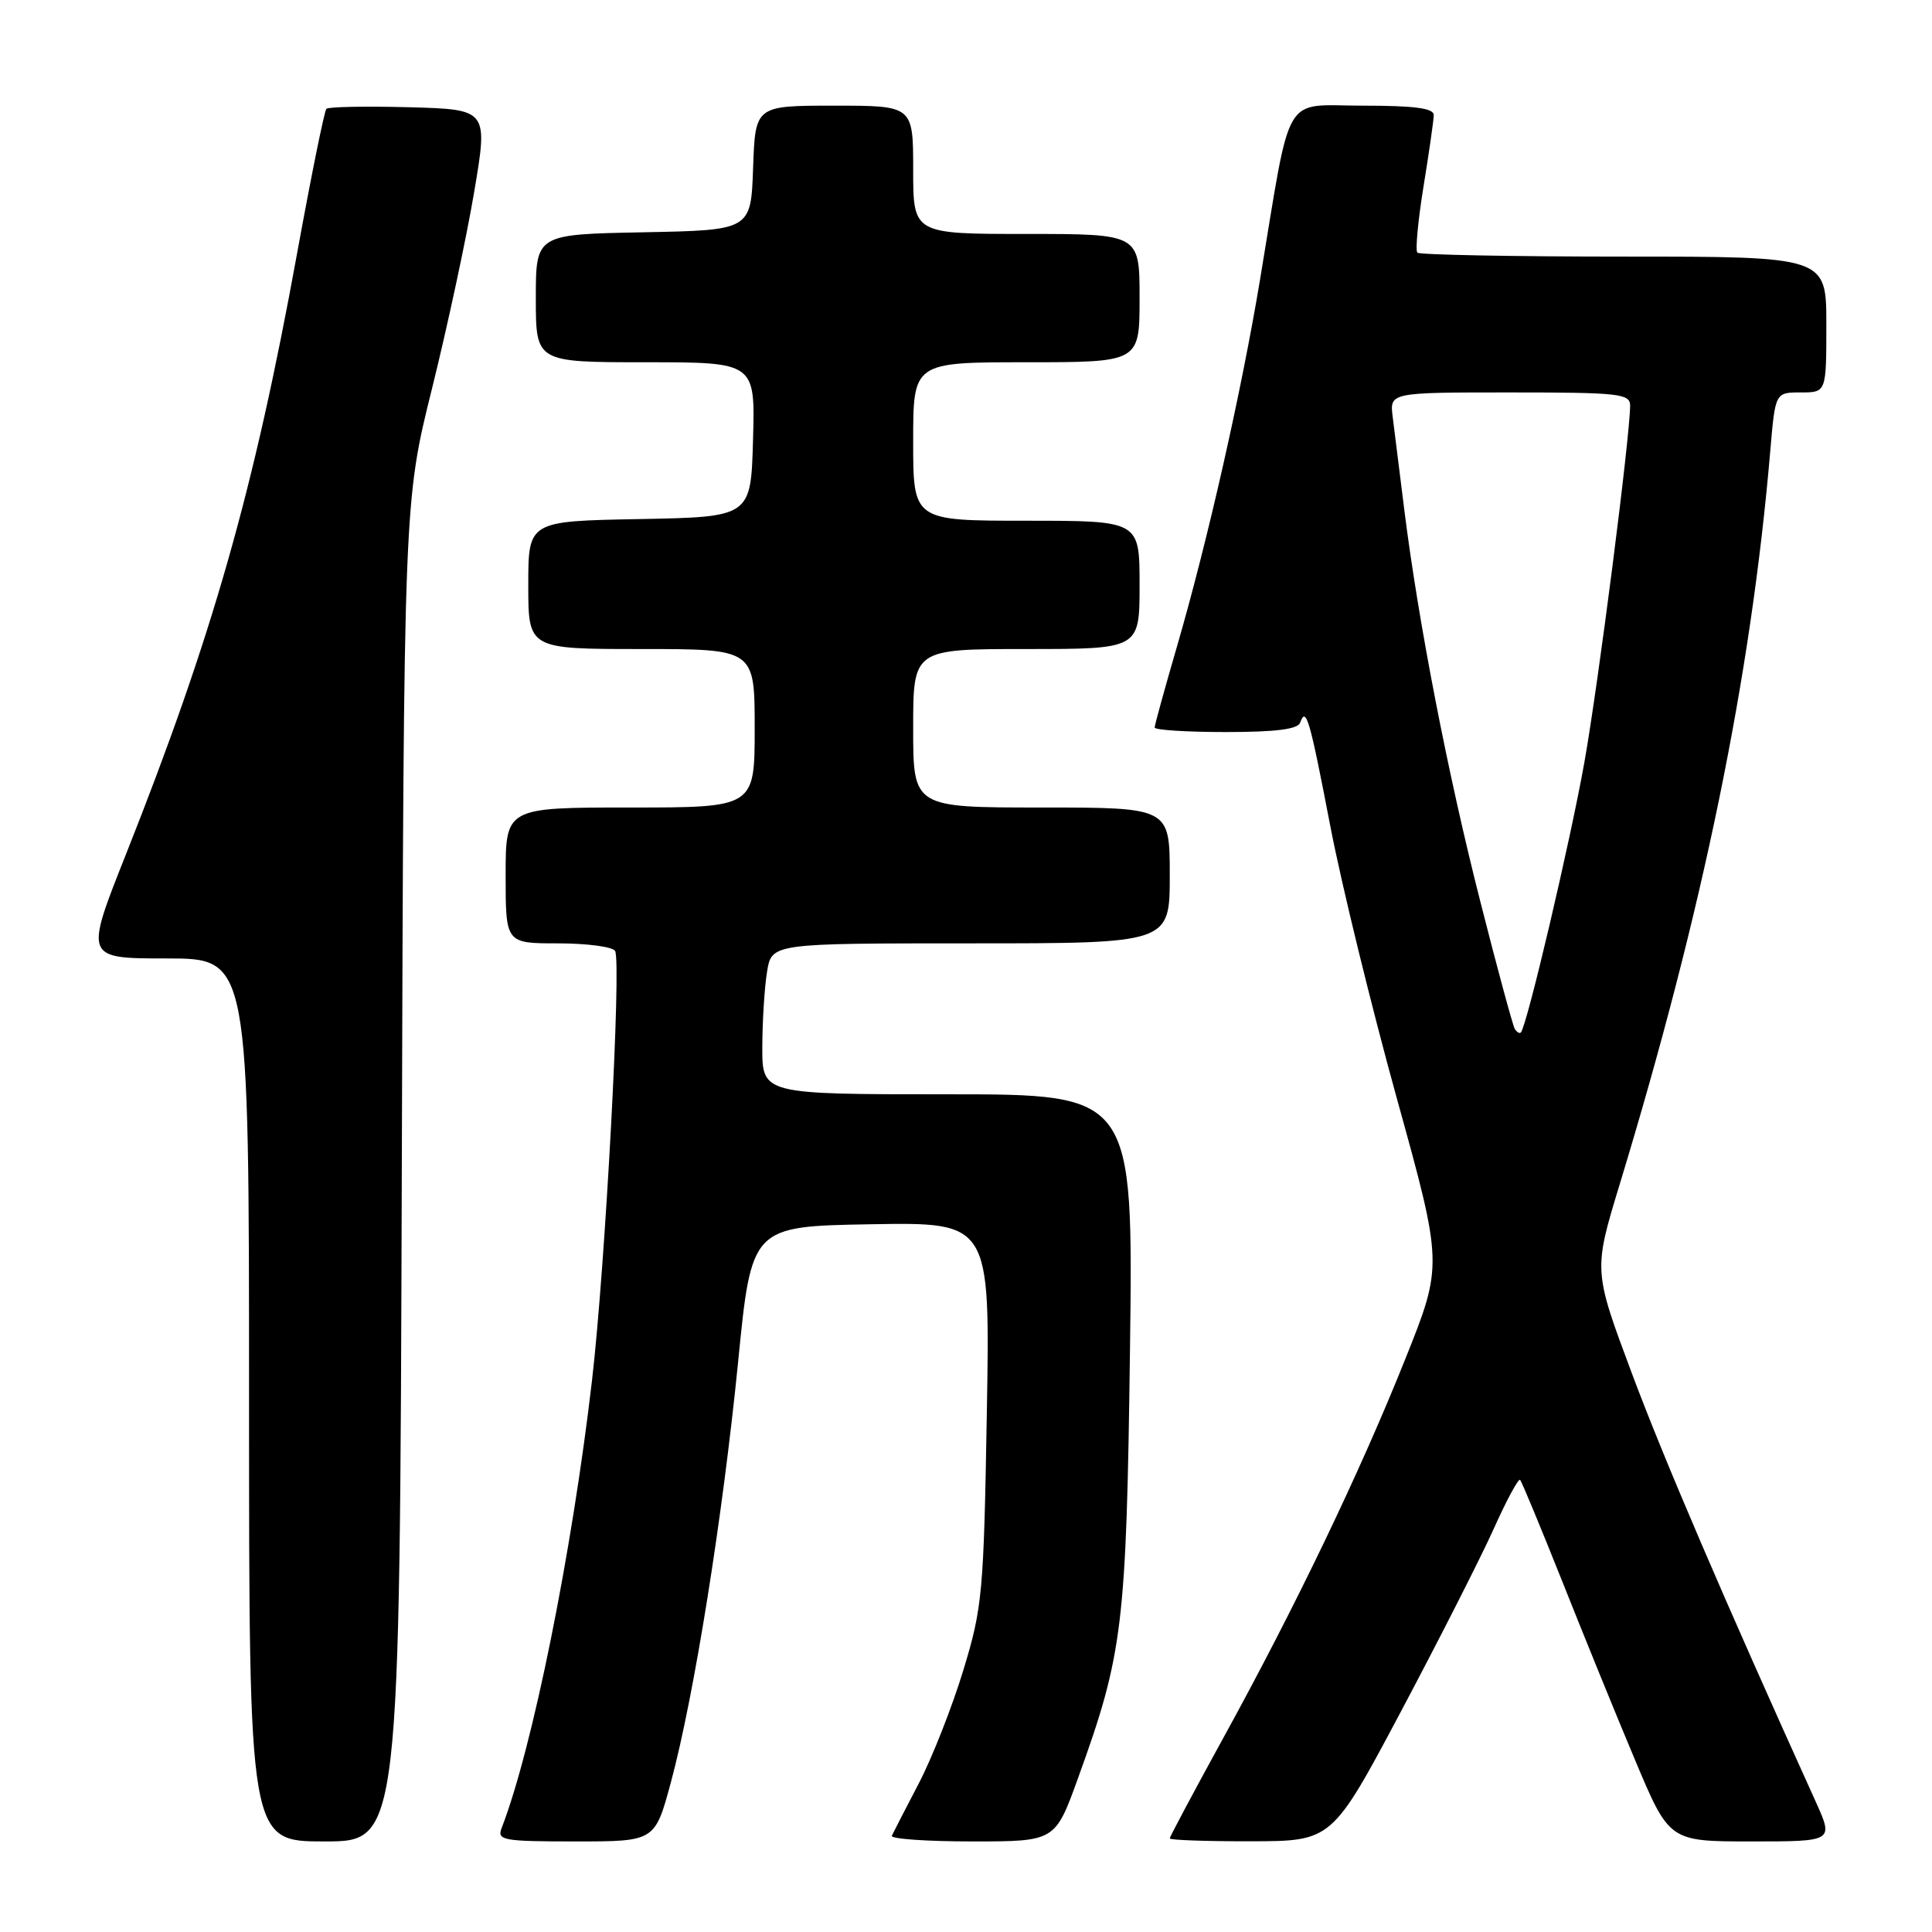 <?xml version="1.0" encoding="UTF-8" standalone="no"?>
<!DOCTYPE svg PUBLIC "-//W3C//DTD SVG 1.1//EN" "http://www.w3.org/Graphics/SVG/1.1/DTD/svg11.dtd" >
<svg xmlns="http://www.w3.org/2000/svg" xmlns:xlink="http://www.w3.org/1999/xlink" version="1.1" viewBox="0 0 256 256">
 <g >
 <path fill="currentColor"
d=" M 53.24 155.25 C 53.51 66.50 53.51 66.50 57.24 51.50 C 59.29 43.25 61.80 31.55 62.82 25.50 C 64.68 14.50 64.68 14.50 54.21 14.21 C 48.45 14.06 43.52 14.15 43.25 14.42 C 42.98 14.68 41.24 23.29 39.37 33.55 C 33.65 65.01 28.14 84.35 16.67 113.25 C 11.21 127.00 11.21 127.00 22.11 127.00 C 33.00 127.00 33.00 127.00 33.00 185.50 C 33.00 244.00 33.00 244.00 42.98 244.00 C 52.97 244.00 52.97 244.00 53.24 155.25 Z  M 88.90 236.15 C 91.97 224.76 95.74 201.17 97.80 180.50 C 99.58 162.50 99.58 162.50 115.39 162.22 C 131.20 161.95 131.20 161.95 130.76 187.22 C 130.35 211.09 130.18 212.99 127.65 221.30 C 126.18 226.13 123.53 232.88 121.75 236.30 C 119.97 239.71 118.36 242.84 118.17 243.25 C 117.99 243.66 122.78 244.00 128.82 244.00 C 139.81 244.00 139.81 244.00 142.83 235.65 C 148.81 219.13 149.25 215.49 149.73 178.75 C 150.16 145.00 150.16 145.00 125.58 145.00 C 101.00 145.00 101.00 145.00 101.01 138.75 C 101.02 135.31 101.30 130.81 101.64 128.75 C 102.26 125.00 102.26 125.00 128.63 125.00 C 155.00 125.00 155.00 125.00 155.00 116.00 C 155.00 107.00 155.00 107.00 138.00 107.00 C 121.00 107.00 121.00 107.00 121.00 96.50 C 121.00 86.00 121.00 86.00 136.00 86.00 C 151.00 86.00 151.00 86.00 151.00 77.50 C 151.00 69.00 151.00 69.00 136.00 69.00 C 121.00 69.00 121.00 69.00 121.00 58.50 C 121.00 48.00 121.00 48.00 136.00 48.00 C 151.00 48.00 151.00 48.00 151.00 39.50 C 151.00 31.00 151.00 31.00 136.00 31.00 C 121.00 31.00 121.00 31.00 121.00 22.50 C 121.00 14.00 121.00 14.00 110.54 14.00 C 100.08 14.00 100.08 14.00 99.79 22.25 C 99.50 30.50 99.50 30.50 85.25 30.78 C 71.00 31.05 71.00 31.05 71.00 39.53 C 71.00 48.00 71.00 48.00 85.53 48.00 C 100.07 48.00 100.07 48.00 99.78 58.25 C 99.50 68.50 99.50 68.50 84.75 68.78 C 70.00 69.05 70.00 69.05 70.00 77.53 C 70.00 86.00 70.00 86.00 85.00 86.00 C 100.00 86.00 100.00 86.00 100.00 96.50 C 100.00 107.00 100.00 107.00 83.50 107.00 C 67.00 107.00 67.00 107.00 67.00 116.00 C 67.00 125.00 67.00 125.00 73.94 125.00 C 77.76 125.00 81.16 125.45 81.50 126.00 C 82.37 127.41 80.21 167.71 78.45 182.86 C 75.79 205.75 70.56 231.68 66.46 242.25 C 65.84 243.85 66.69 244.00 76.28 244.00 C 86.78 244.00 86.78 244.00 88.90 236.15 Z  M 185.66 226.73 C 190.69 217.25 196.21 206.39 197.92 202.59 C 199.62 198.79 201.20 195.87 201.42 196.09 C 201.64 196.32 204.14 202.35 206.99 209.50 C 209.83 216.65 214.18 227.34 216.67 233.25 C 221.19 244.00 221.19 244.00 232.08 244.00 C 242.97 244.00 242.97 244.00 240.60 238.75 C 228.42 211.86 220.47 193.33 216.21 181.92 C 211.14 168.35 211.14 168.35 214.62 156.92 C 225.66 120.63 232.02 89.70 234.57 59.75 C 235.23 52.00 235.23 52.00 238.62 52.00 C 242.00 52.00 242.00 52.00 242.00 43.00 C 242.00 34.00 242.00 34.00 215.17 34.00 C 200.41 34.00 188.10 33.76 187.81 33.48 C 187.52 33.19 187.89 29.25 188.62 24.73 C 189.36 20.20 189.97 15.94 189.98 15.25 C 189.99 14.34 187.46 14.00 180.57 14.00 C 169.81 14.00 171.18 11.68 166.97 37.00 C 164.48 51.99 160.02 71.68 155.97 85.61 C 154.34 91.21 153.00 96.07 153.00 96.40 C 153.00 96.73 157.24 97.00 162.42 97.00 C 169.05 97.00 171.97 96.63 172.28 95.75 C 173.06 93.56 173.53 95.19 176.28 109.50 C 177.76 117.20 181.73 133.42 185.09 145.55 C 191.20 167.60 191.20 167.60 186.21 180.07 C 180.23 195.04 171.64 212.93 162.06 230.35 C 158.18 237.42 155.00 243.38 155.00 243.60 C 155.00 243.82 159.84 243.99 165.75 243.98 C 176.50 243.96 176.50 243.96 185.66 226.73 Z  M 200.71 136.32 C 200.45 135.87 198.39 128.30 196.16 119.50 C 191.84 102.56 187.93 82.39 186.07 67.50 C 185.46 62.55 184.77 57.04 184.54 55.25 C 184.13 52.00 184.13 52.00 200.06 52.00 C 214.58 52.00 216.00 52.16 216.00 53.75 C 215.98 57.90 211.81 90.48 209.94 101.00 C 208.08 111.46 202.31 136.02 201.52 136.81 C 201.35 136.99 200.98 136.77 200.71 136.32 Z "/>
</g>
</svg>